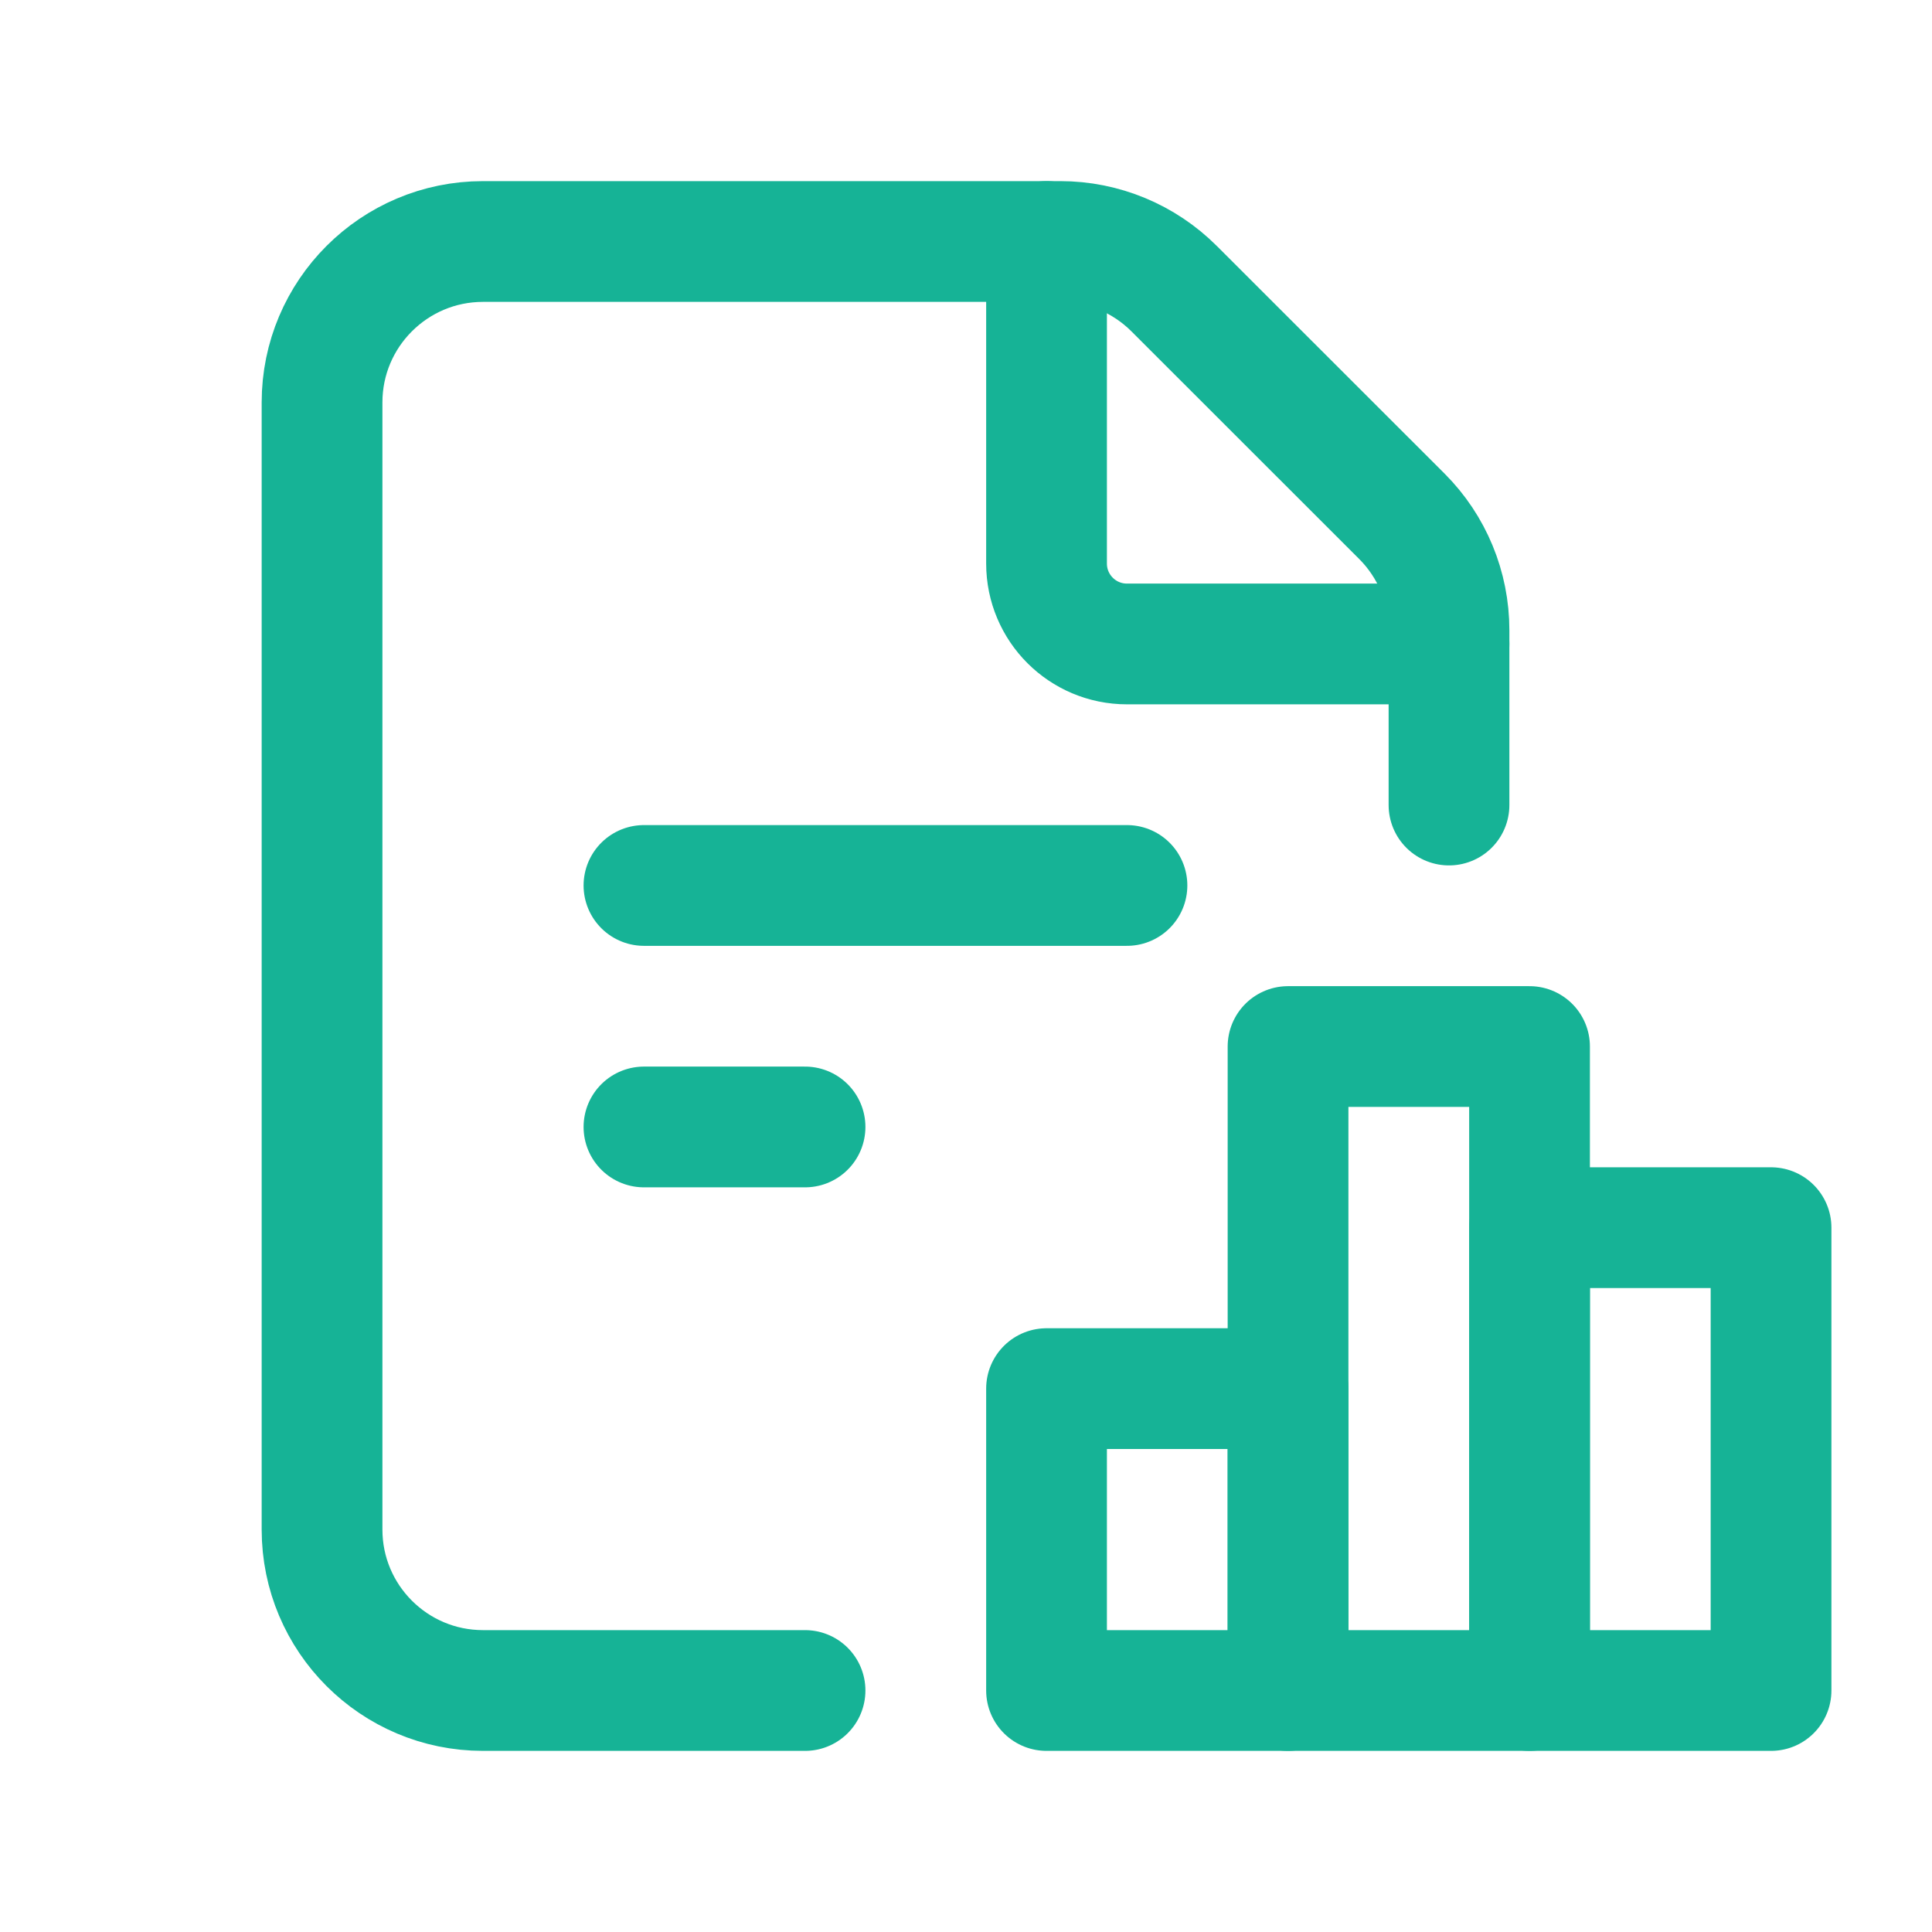<svg width="16" height="16" viewBox="0 0 16 16" fill="none" xmlns="http://www.w3.org/2000/svg">
<path d="M5.333 7.333H9.333" stroke="#16B396" stroke-linecap="round" stroke-linejoin="round"/>
<path d="M5.333 9.333H6.667" stroke="#16B396" stroke-linecap="round" stroke-linejoin="round"/>
<path d="M12 6.667V5.219V5.219C12 4.865 11.86 4.526 11.61 4.276L9.724 2.391V2.391C9.474 2.141 9.135 2 8.781 2H4V2C3.264 2 2.667 2.597 2.667 3.333V12.667V12.667C2.667 13.403 3.264 14 4 14H6.667" stroke="#16B396" stroke-linecap="round" stroke-linejoin="round"/>
<path d="M12 5.333H9.333V5.333C8.965 5.333 8.667 5.035 8.667 4.667V2" stroke="#16B396" stroke-linecap="round" stroke-linejoin="round"/>
<path d="M10.667 11.5H8.667V14H10.667V11.5Z" stroke="#16B396" stroke-linecap="round" stroke-linejoin="round"/>
<path d="M12.667 8.667H10.667V14H12.667V8.667Z" stroke="#16B396" stroke-linecap="round" stroke-linejoin="round"/>
<path d="M14.667 10.167H12.667V14H14.667V10.167Z" stroke="#16B396" stroke-linecap="round" stroke-linejoin="round"/>
</svg>
